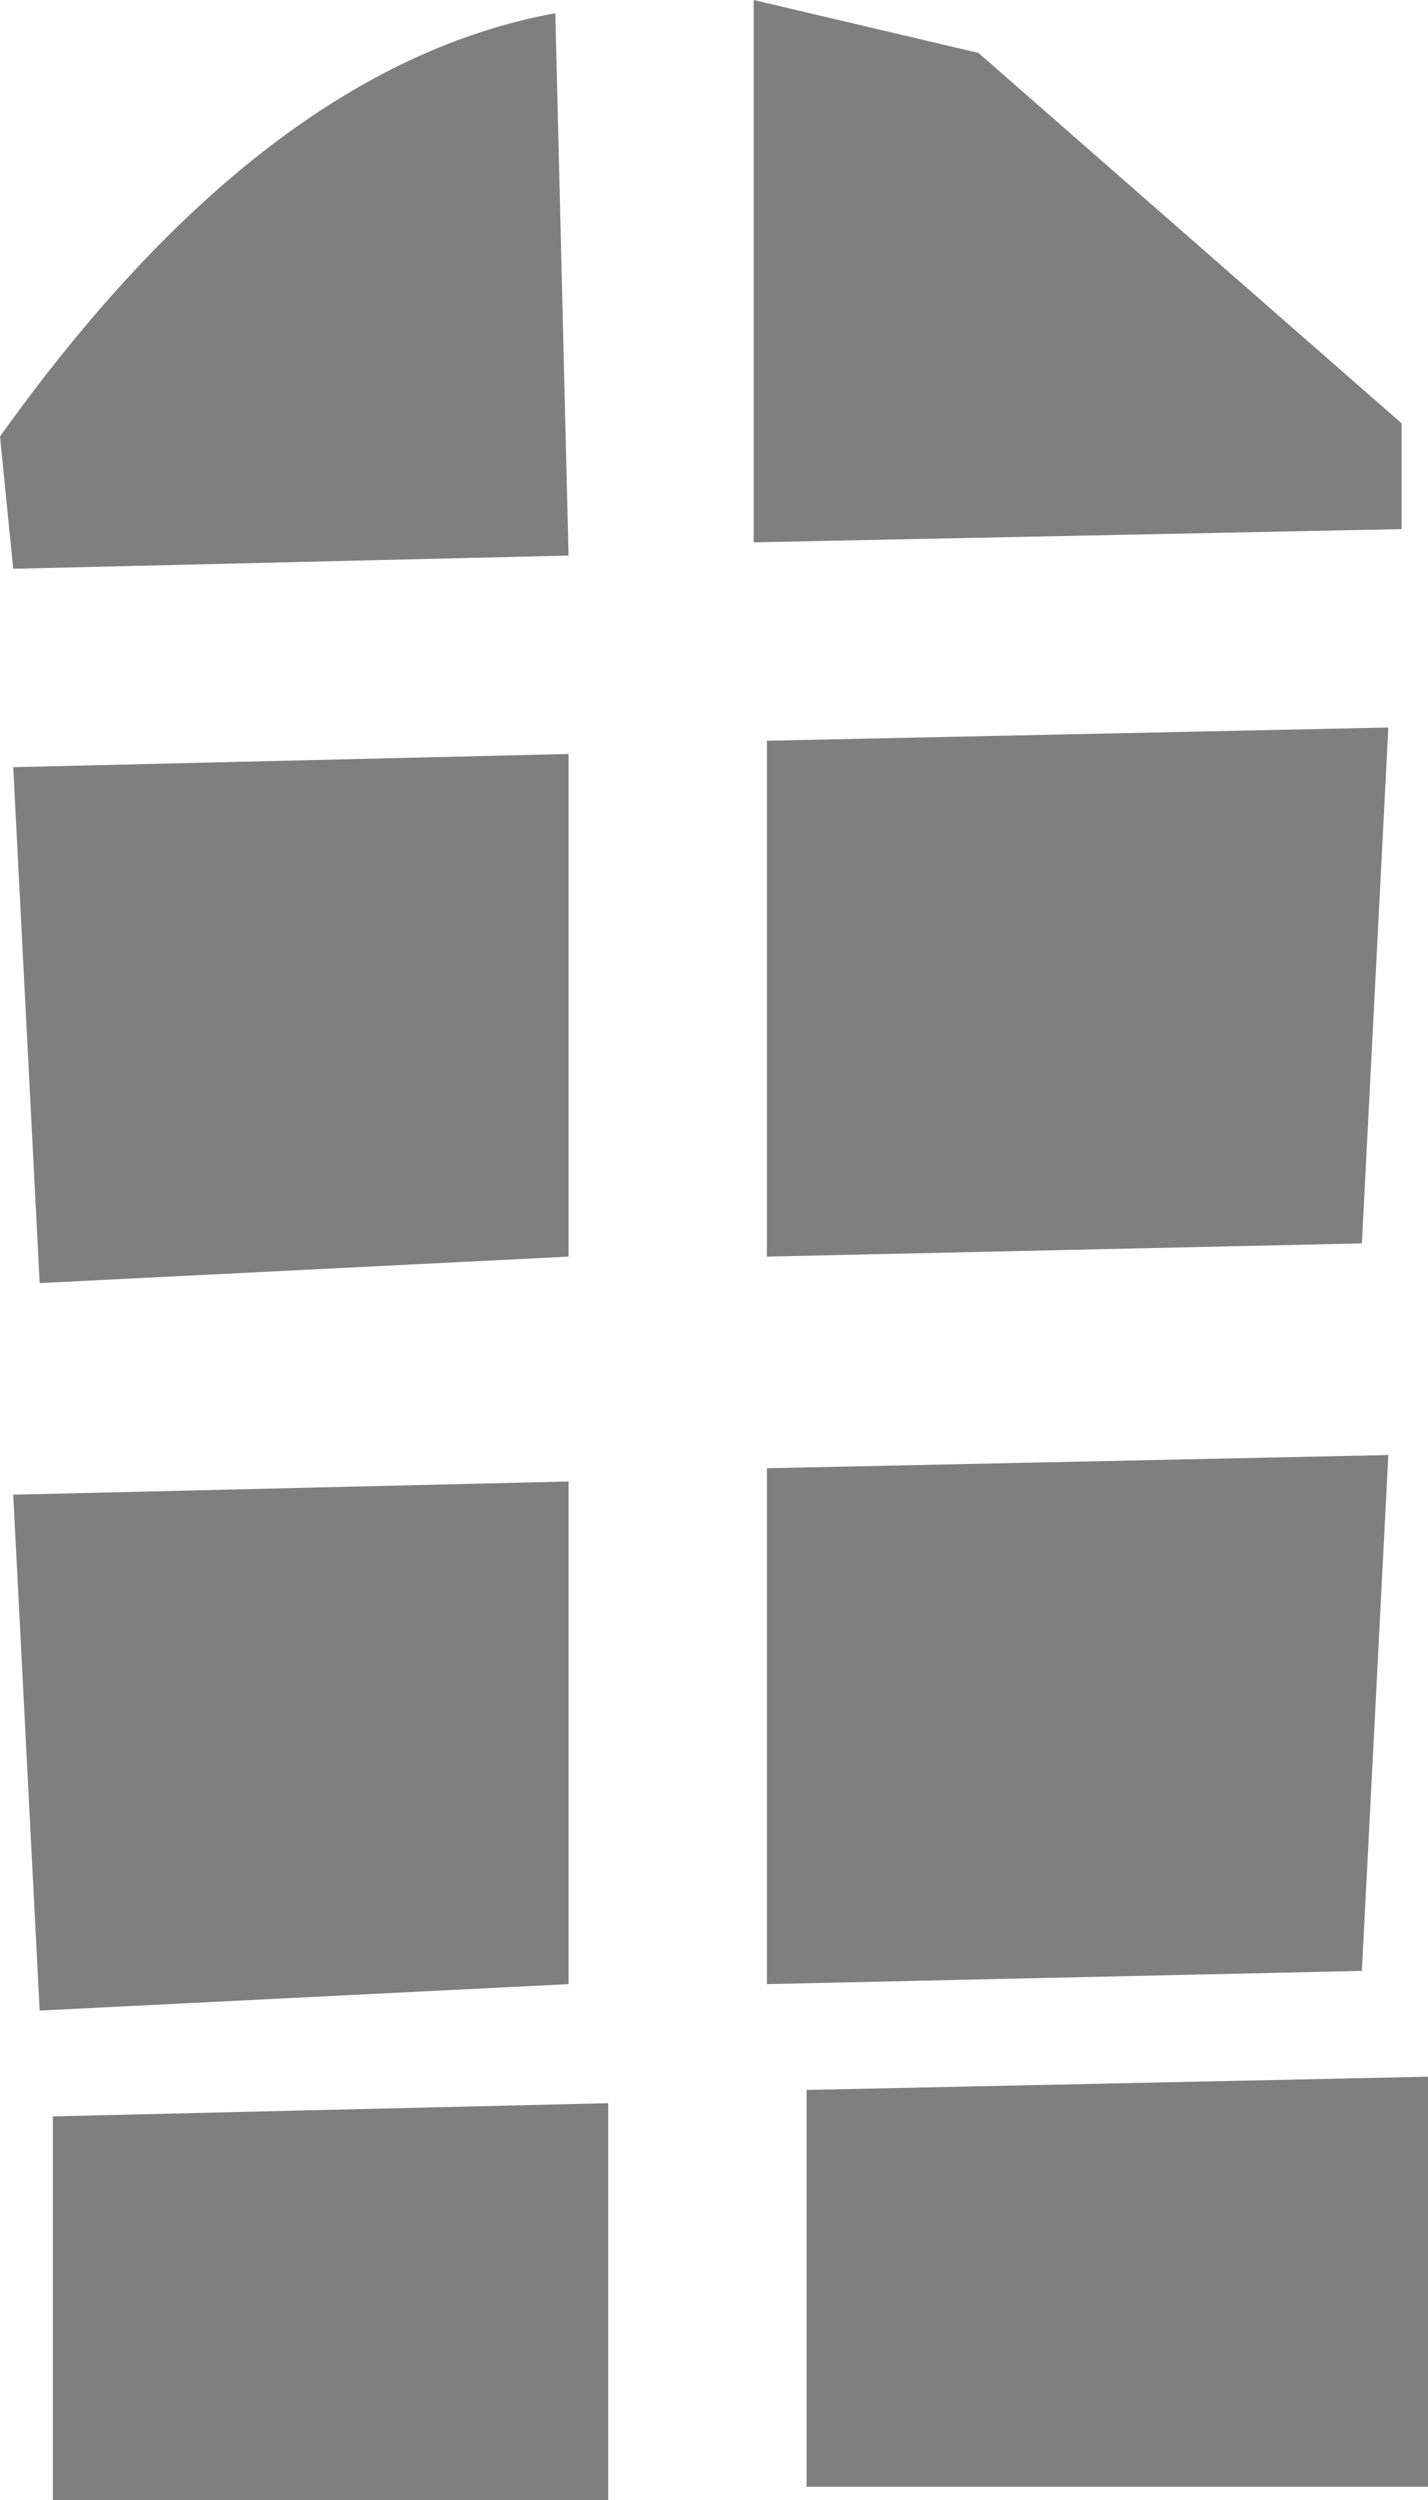 <?xml version="1.0" encoding="UTF-8" standalone="no"?>
<svg xmlns:xlink="http://www.w3.org/1999/xlink" height="9.45px" width="5.4px" xmlns="http://www.w3.org/2000/svg">
  <g transform="matrix(1.0, 0.0, 0.0, 1.0, 2.65, 4.5)">
    <path d="M2.6 -1.75 L2.5 0.2 0.25 0.25 0.25 -1.7 2.6 -1.75 M2.65 -2.9 L2.65 -2.5 0.2 -2.45 0.2 -4.5 1.05 -4.3 2.65 -2.9 M0.25 1.05 L2.6 1.0 2.5 2.95 0.25 3.0 0.25 1.05 M0.4 3.4 L2.75 3.35 2.75 4.9 0.4 4.9 0.4 3.4 M-0.5 -1.65 L-0.5 0.25 -2.5 0.35 -2.6 -1.6 -0.5 -1.65 M-0.5 -2.4 L-2.6 -2.35 -2.65 -2.85 Q-1.65 -4.25 -0.55 -4.45 L-0.5 -2.4 M-0.5 3.0 L-2.5 3.1 -2.6 1.15 -0.5 1.1 -0.5 3.0 M-2.45 4.95 L-2.45 3.5 -0.35 3.45 -0.35 4.95 -2.45 4.95" fill="#000000" fill-opacity="0.502" fill-rule="evenodd" stroke="none"/>
  </g>
</svg>
